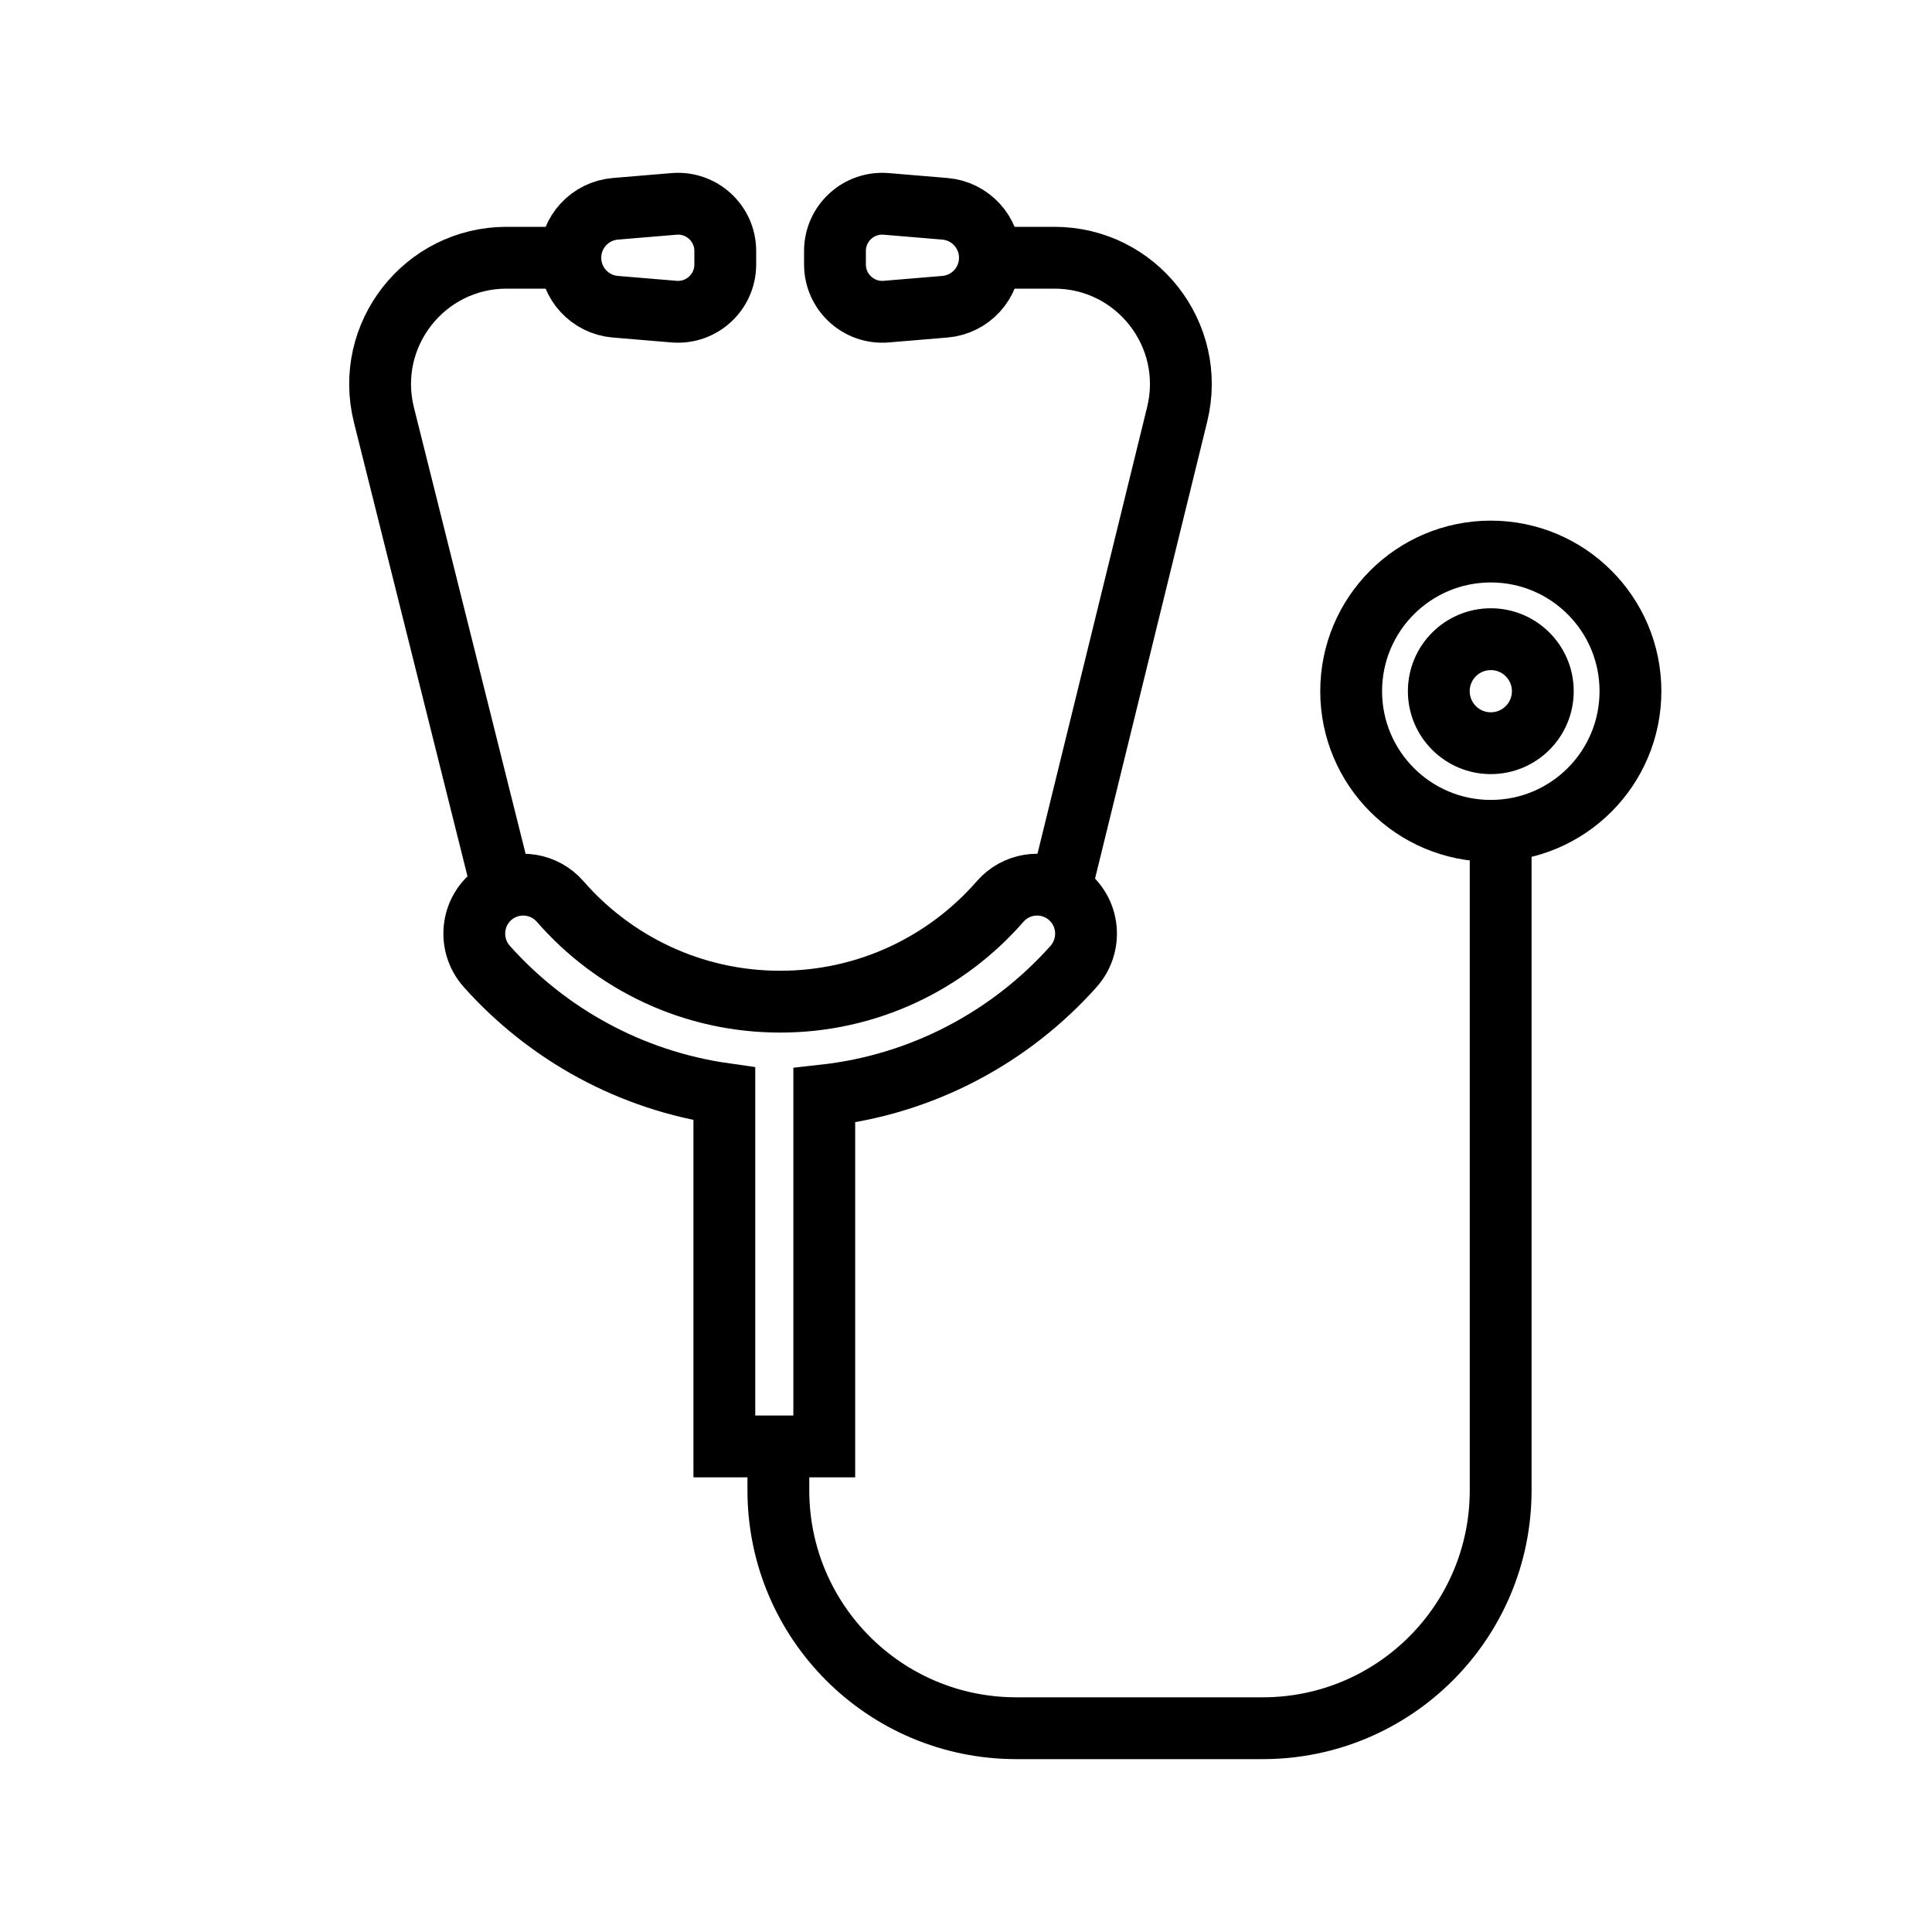 <?xml version="1.0" encoding="utf-8"?>
<!-- Generator: Adobe Illustrator 24.1.0, SVG Export Plug-In . SVG Version: 6.00 Build 0)  -->
<svg version="1.1" xmlns="http://www.w3.org/2000/svg" xmlns:xlink="http://www.w3.org/1999/xlink" x="0px" y="0px"
	 viewBox="0 0 500 500" style="enable-background:new 0 0 500 500;" xml:space="preserve">
<style type="text/css">
	.st0{fill:none;stroke:#000000;stroke-width:16;stroke-miterlimit:10;}
	.st1{display:none;}
	.st2{display:inline;}
	.st3{fill:none;stroke:#D1D3D4;stroke-width:2;stroke-miterlimit:10;}
	.st4{display:inline;fill:none;stroke:#BCBEC0;stroke-width:4;stroke-miterlimit:10;}
	.st5{fill:none;stroke:#BCBEC0;stroke-width:4;stroke-miterlimit:10;}
	.st6{display:inline;fill:none;stroke:#D1D3D4;stroke-width:2;stroke-miterlimit:10;}
	.st7{display:none;opacity:0.35;fill:none;stroke:#000000;stroke-width:16;stroke-miterlimit:10;}
	.st8{fill:none;stroke:#000000;stroke-width:16;stroke-linejoin:bevel;stroke-miterlimit:10;}
	.st9{fill:none;stroke:#000000;stroke-width:16;stroke-linecap:square;stroke-miterlimit:10;}
	.st10{fill:none;stroke:#000000;stroke-width:16;stroke-linecap:round;stroke-miterlimit:10;}
	.st11{fill:none;stroke:#000000;stroke-width:8;stroke-miterlimit:10;}
</style>
<g id="Icons">
	<g>
		<g>
			<g>
				<circle class="st0" cx="385.82" cy="178.88" r="36.14"/>
				<circle class="st0" cx="385.82" cy="178.88" r="13.46"/>
			</g>
			<g>
				<path class="st0" d="M174.45,80.65l-15.2-1.27c-6.59-0.55-11.65-6.06-11.65-12.67v0c0-6.61,5.07-12.12,11.65-12.67l15.2-1.27
					c7.13-0.59,13.25,5.03,13.25,12.19v3.48C187.7,75.61,181.58,81.24,174.45,80.65z"/>
				<path class="st0" d="M147.6,66.71l-16.46-0.01c-21.31-0.01-36.95,20.01-31.78,40.68l30.58,122.23"/>
				<path class="st0" d="M229.34,80.65l15.2-1.27c6.59-0.55,11.65-6.06,11.65-12.67v0c0-6.61-5.07-12.12-11.65-12.67l-15.2-1.27
					c-7.13-0.59-13.25,5.03-13.25,12.19v3.48C216.09,75.61,222.21,81.24,229.34,80.65z"/>
				<path class="st0" d="M256.19,66.71l16.65-0.01c21.25-0.01,36.88,19.9,31.81,40.54l-30.04,122.37"/>
			</g>
			<path class="st0" d="M388.37,215.02V385.7c0,34-27.56,61.56-61.56,61.56H263c-34,0-61.56-27.56-61.56-61.56v-11.36"/>
			<path class="st0" d="M274.83,230.7L274.83,230.7c-5.27-3.1-11.99-2-16,2.61c-13.84,15.88-34.21,25.92-56.93,25.92
				s-43.09-10.04-56.93-25.92c-4.02-4.61-10.74-5.71-16-2.61l0,0c-6.92,4.08-8.31,13.46-2.95,19.45
				c15.6,17.46,37.14,29.49,61.44,32.95v91.24h25.86v-90.85c25.55-2.85,48.24-15.15,64.49-33.34
				C283.14,244.16,281.76,234.79,274.83,230.7z"/>
		</g>
	</g>
</g>
<g id="Text" class="st1">
</g>
</svg>
